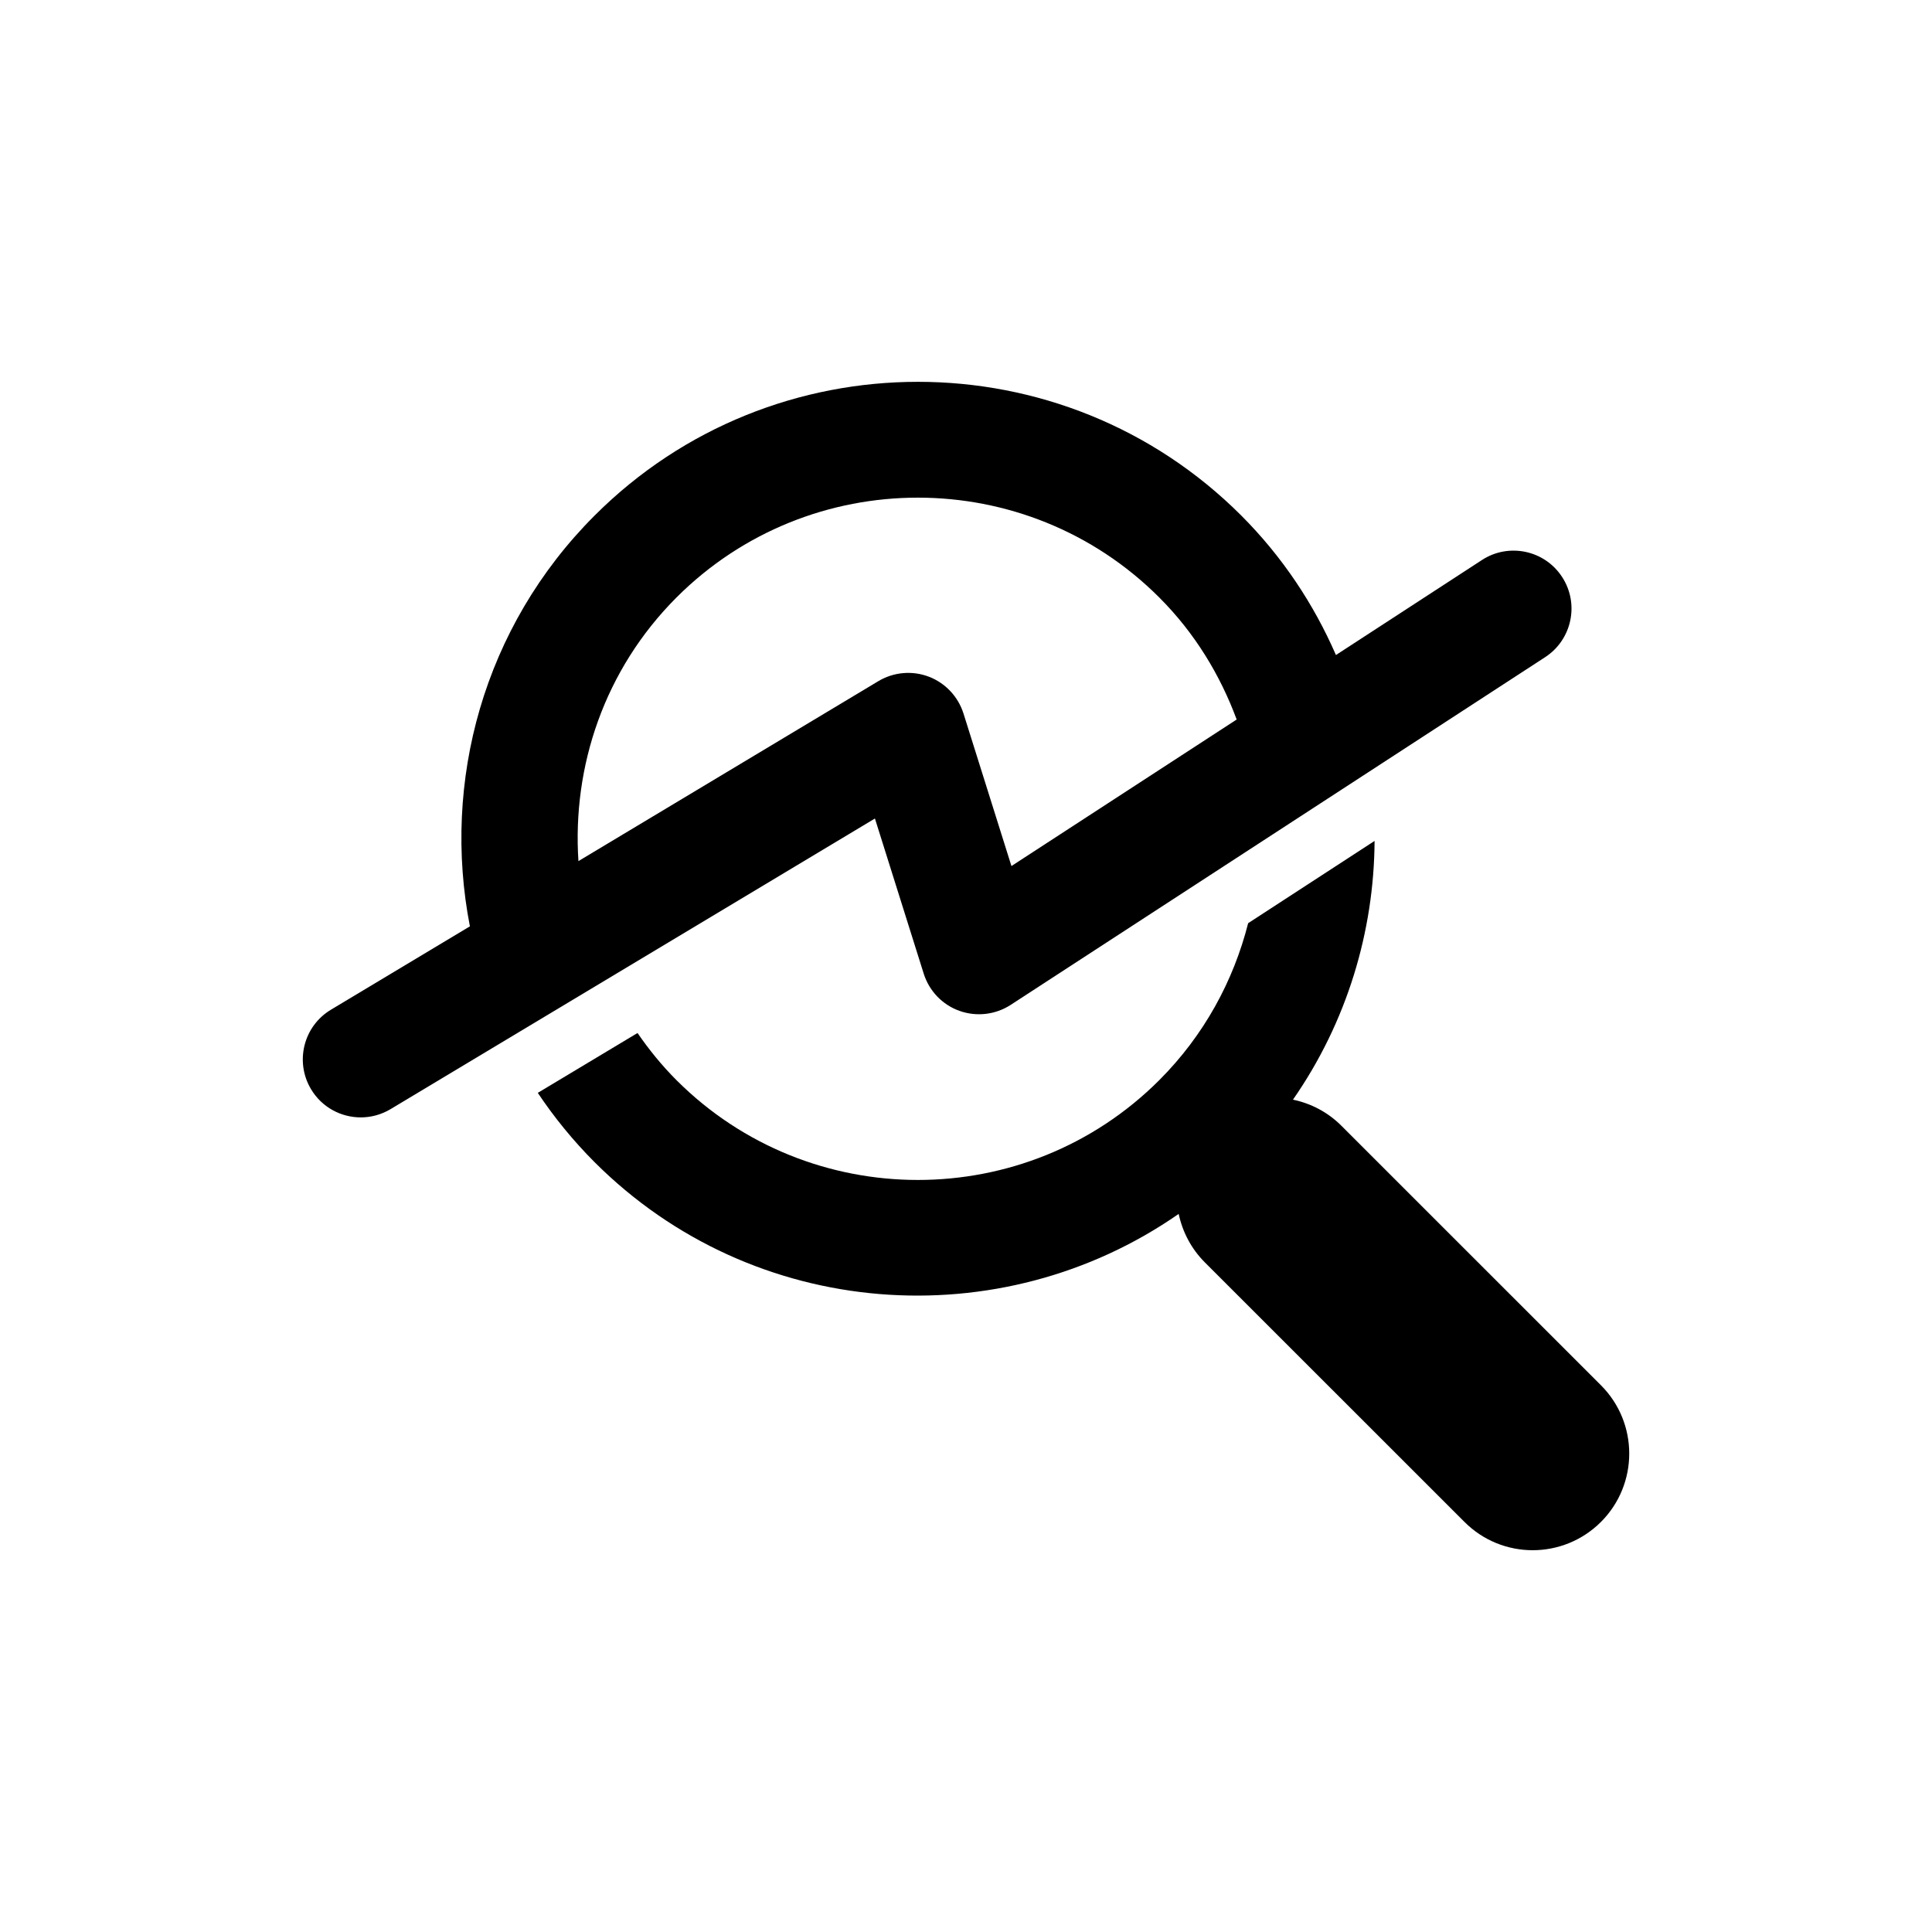 <?xml version="1.0" encoding="utf-8"?>
<!-- Generator: Adobe Illustrator 16.0.0, SVG Export Plug-In . SVG Version: 6.00 Build 0)  -->
<!DOCTYPE svg PUBLIC "-//W3C//DTD SVG 1.1//EN" "http://www.w3.org/Graphics/SVG/1.1/DTD/svg11.dtd">
<svg version="1.1" id="Layer_1" xmlns="http://www.w3.org/2000/svg" xmlns:xlink="http://www.w3.org/1999/xlink" x="0px" y="0px"
	 width="50px" height="50px" viewBox="0 0 50 50" enable-background="new 0 0 50 50" xml:space="preserve">
<path d="M23.906,25.199c0.141,0.446,0.481,0.804,0.924,0.962c0.441,0.157,0.931,0.101,1.325-0.154l13.834-9
	c0.693-0.452,0.891-1.381,0.438-2.075c-0.451-0.695-1.382-0.89-2.074-0.439l-3.779,2.459c-0.57-1.31-1.381-2.54-2.45-3.61
	c-4.613-4.614-12.122-4.614-16.735,0c-2.886,2.885-3.954,6.899-3.228,10.632l-3.596,2.157c-0.711,0.426-0.94,1.348-0.515,2.058
	c0.281,0.47,0.778,0.729,1.287,0.729c0.263,0,0.528-0.069,0.771-0.214l12.535-7.521L23.906,25.199z M17.508,15.462
	c3.444-3.444,9.048-3.444,12.493,0c0.923,0.923,1.577,2.008,2.004,3.159l-5.829,3.792l-1.241-3.948
	c-0.139-0.438-0.47-0.79-0.898-0.953c-0.43-0.163-0.911-0.12-1.305,0.116l-7.762,4.657C14.808,19.835,15.64,17.332,17.508,15.462z
	 M41.434,39.386c-0.978,0.978-2.56,0.978-3.535,0l-6.719-6.717c-0.355-0.356-0.578-0.794-0.676-1.253
	c-4.609,3.208-11.008,2.768-15.117-1.34c-0.558-0.559-1.046-1.16-1.469-1.793l2.581-1.549c0.296,0.429,0.628,0.84,1.009,1.221
	c3.444,3.443,9.048,3.443,12.493,0c1.163-1.163,1.923-2.574,2.301-4.063l3.272-2.129c-0.014,2.346-0.717,4.69-2.112,6.696
	c0.459,0.096,0.896,0.318,1.253,0.675l6.719,6.718C42.408,36.827,42.408,38.41,41.434,39.386z"/>
</svg>
